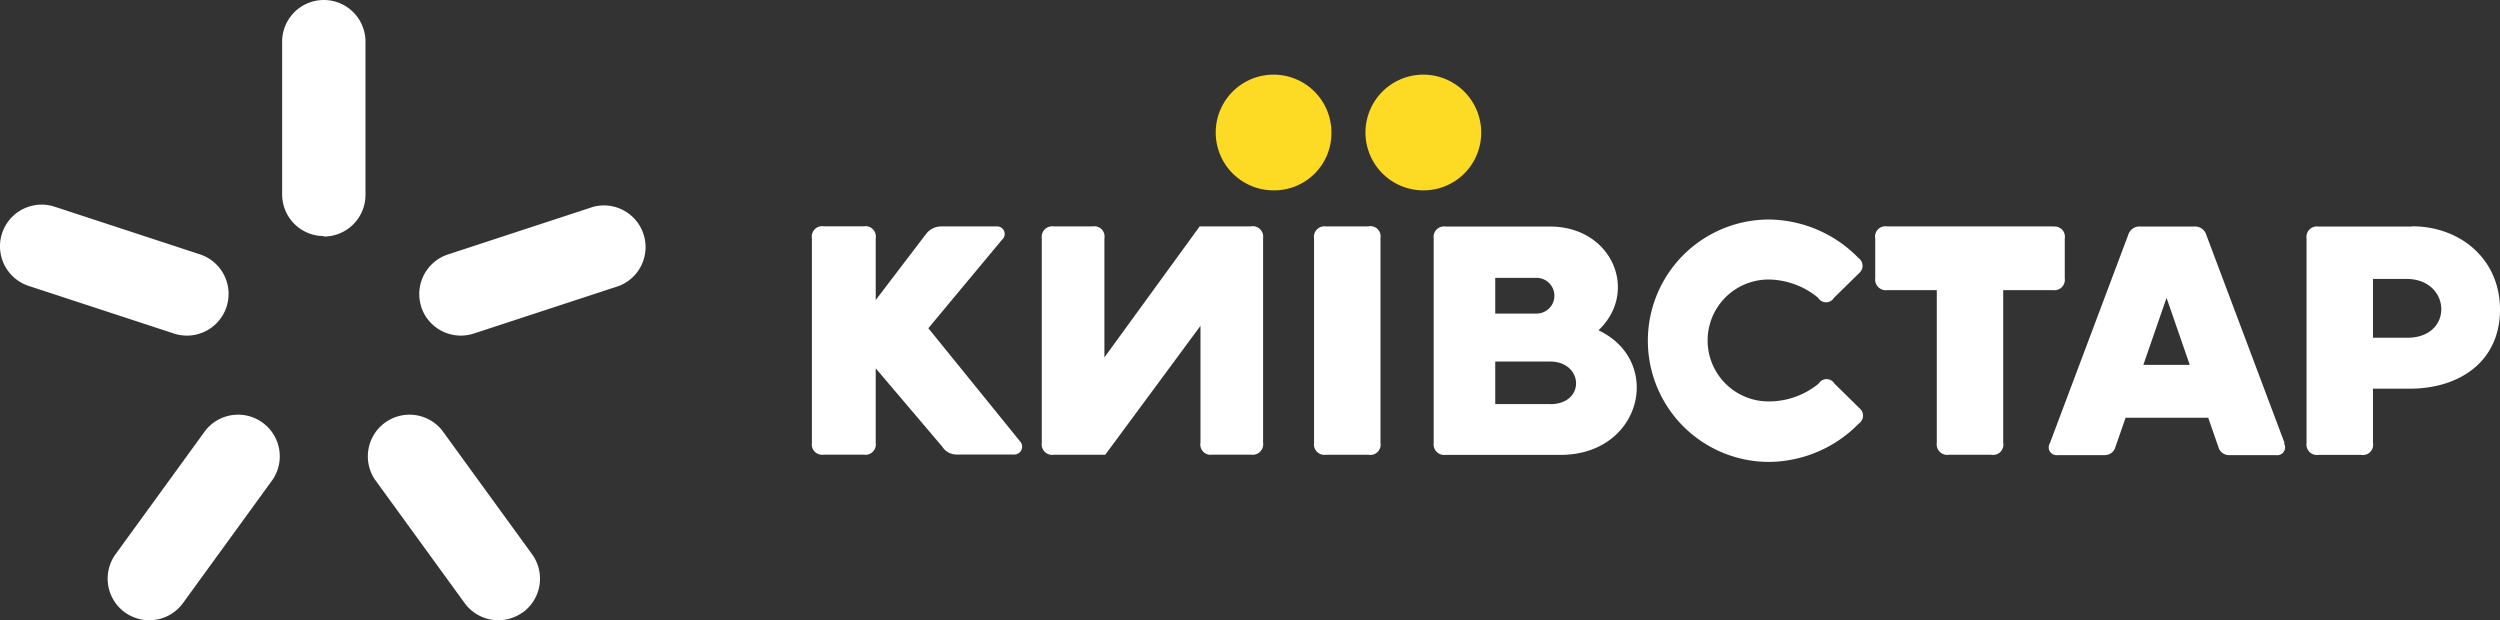 <svg xmlns="http://www.w3.org/2000/svg" viewBox="0 0 210 52.1"><rect x="0" y="0" width="210" height="52.1" fill="#333333" stroke="none"/><defs><style>.a{fill:#fdda24;}.b{fill:#fff;}</style></defs><title>kyivstar-logo</title><path class="a" d="M306,135.76a4.86,4.86,0,1,0-4.9,4.86,4.81,4.81,0,0,0,4.9-4.86" transform="translate(-194.16 -124.63)"/><path class="a" d="M318.58,135.76a4.86,4.86,0,1,0-4.9,4.86,4.84,4.84,0,0,0,4.9-4.86" transform="translate(-194.16 -124.63)"/><path class="b" d="M272.14,152.2l6.18-7.42a0.64,0.64,0,0,0-.48-1.13H273.2a1.59,1.59,0,0,0-1.24.62l-4.24,5.56v-5.19a0.87,0.87,0,0,0-1-1h-3.36a0.87,0.87,0,0,0-1,1v17.18a0.87,0.87,0,0,0,1,1h3.36a0.87,0.87,0,0,0,1-1v-6.25l5.59,6.58a1.43,1.43,0,0,0,1.13.66h4.9a0.66,0.66,0,0,0,.51-1.1Z" transform="translate(-194.16 -124.63)"/><path class="b" d="M309.12,143.65h-3.58a0.88,0.88,0,0,0-1,1v17.18a0.88,0.88,0,0,0,1,1h3.58a0.86,0.86,0,0,0,1-1V144.64a0.86,0.86,0,0,0-1-1" transform="translate(-194.16 -124.63)"/><path class="b" d="M396.77,143.66h-7.86a0.88,0.88,0,0,0-1,1v17.18a0.88,0.88,0,0,0,1,1h3.58a0.86,0.86,0,0,0,1-1v-4.56h3.07c4.31,0,7.6-2.37,7.6-6.64s-3.36-7-7.38-7m-0.4,9.36h-2.89v-4.94h2.82c3.76,0,4,4.94.07,4.94" transform="translate(-194.16 -124.63)"/><path class="b" d="M366.63,143.65H352.68a0.86,0.86,0,0,0-1,1V148a0.89,0.89,0,0,0,1,1h4.17v12.83a0.88,0.88,0,0,0,1,1h3.58a0.86,0.86,0,0,0,1-1V149h4.17a0.88,0.88,0,0,0,1-1v-3.33a0.86,0.86,0,0,0-1-1" transform="translate(-194.16 -124.63)"/><path class="b" d="M328.45,152.36c3.4-3.25,1.13-8.7-4.09-8.7h-8.77a0.88,0.88,0,0,0-1,1v17.18a0.89,0.89,0,0,0,1,1h9.65c6.84,0,8.66-7.86,3.22-10.45m-8.7-4.42h3.47a1.49,1.49,0,1,1,0,3h-3.47v-3Zm4.61,10.6h-4.61V155h4.61c2.81,0,3,3.58,0,3.58" transform="translate(-194.16 -124.63)"/><path class="b" d="M299.28,143.65h-4.35l-8,11v-10a0.86,0.86,0,0,0-1-1h-3.26a0.88,0.88,0,0,0-1,1v17.18a0.88,0.88,0,0,0,1,1H287L295,152v9.82a0.86,0.86,0,0,0,1,1h3.26a0.88,0.88,0,0,0,1-1V144.64a0.88,0.88,0,0,0-1-1" transform="translate(-194.16 -124.63)"/><path class="b" d="M342.72,158.35a5.12,5.12,0,1,1,0-10.24,6.62,6.62,0,0,1,4.17,1.54,0.77,0.77,0,0,0,1.32,0l2.16-2.12a0.8,0.8,0,0,0-.11-1.24,10.64,10.64,0,0,0-7.5-3.22,10.18,10.18,0,1,0,0,20.36,10.66,10.66,0,0,0,7.54-3.22,0.8,0.8,0,0,0,.11-1.24l-2.16-2.12a0.77,0.77,0,0,0-1.32,0,6.58,6.58,0,0,1-4.13,1.5" transform="translate(-194.16 -124.63)"/><path class="b" d="M386.07,161.86l-6.57-17.47a1,1,0,0,0-1.08-.73H374a1,1,0,0,0-1.08.73l-6.57,17.47a0.66,0.66,0,0,0,.66,1h4a0.92,0.92,0,0,0,.81-0.58l0.89-2.56h6.94l0.89,2.56a0.92,0.92,0,0,0,.81.58h4a0.66,0.66,0,0,0,.66-1m-11.81-6.58,1.95-5.63h0l1.95,5.63h-3.9Z" transform="translate(-194.16 -124.63)"/><path class="b" d="M221.36,144.46a3.5,3.5,0,0,1-3.5-3.5V128.13a3.5,3.5,0,0,1,7,0V141a3.5,3.5,0,0,1-3.5,3.5" transform="translate(-194.16 -124.63)"/><path class="b" d="M213.19,150.4a3.5,3.5,0,0,1-4.41,2.25l-12.2-4a3.5,3.5,0,1,1,2.16-6.66l12.2,4a3.5,3.5,0,0,1,2.25,4.41" transform="translate(-194.16 -124.63)"/><path class="b" d="M229.54,150.4a3.5,3.5,0,0,0,4.41,2.25l12.2-4A3.5,3.5,0,0,0,244,142l-12.2,4a3.5,3.5,0,0,0-2.25,4.41" transform="translate(-194.16 -124.63)"/><path class="b" d="M204.65,176.07a3.5,3.5,0,0,1-.78-4.89l7.54-10.38a3.5,3.5,0,0,1,5.66,4.11l-7.54,10.38a3.5,3.5,0,0,1-4.89.77" transform="translate(-194.16 -124.63)"/><path class="b" d="M238.08,176.07a3.5,3.5,0,0,0,.77-4.89l-7.54-10.38a3.5,3.5,0,0,0-5.66,4.11l7.54,10.38a3.5,3.5,0,0,0,4.89.77" transform="translate(-194.16 -124.63)"/></svg>